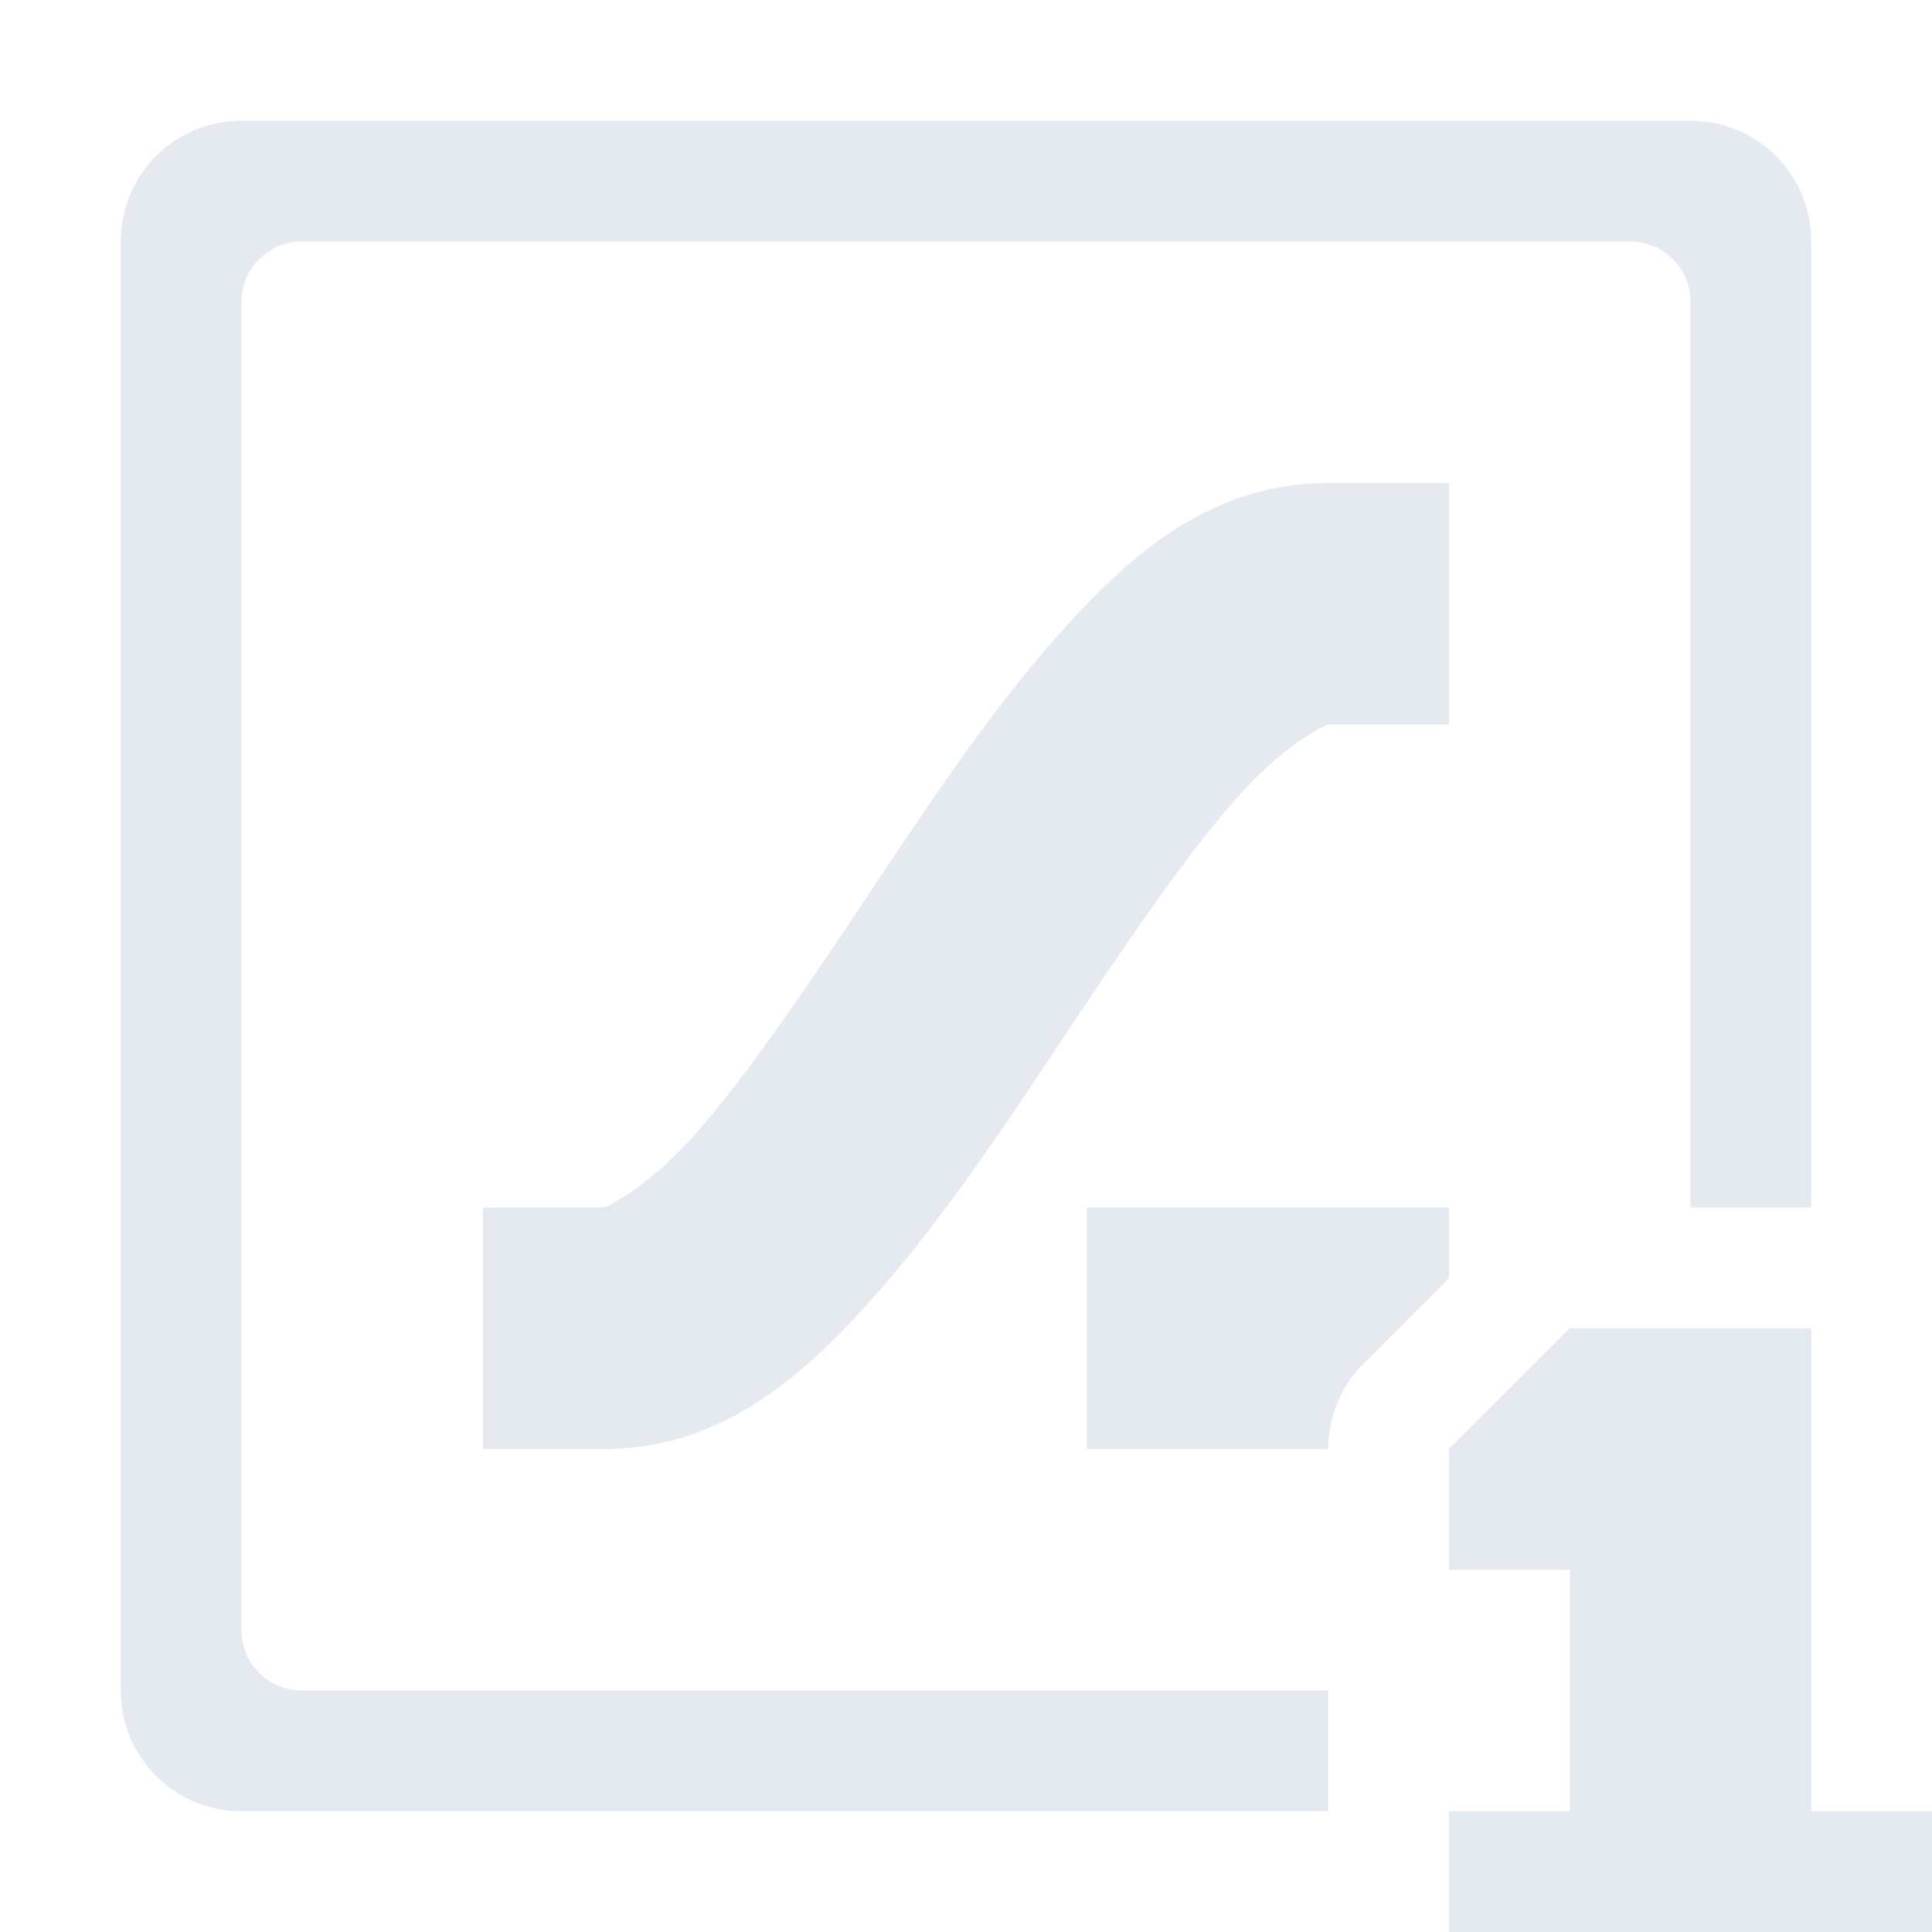 <svg version="1.1" viewBox="0 0 16 16" xmlns="http://www.w3.org/2000/svg"><path d="m2 1c-0.554 0-1 0.446-1 1v12c0 0.554 0.446 1 1 1h9v-1h-8.5c-0.277 0-0.5-0.223-0.5-0.5v-11c0-0.277 0.223-0.5 0.5-0.5h11c0.277 0 0.5 0.223 0.5 0.5v7.5h1v-8c0-0.554-0.446-1-1-1h-12z" style="fill:#e5e9f0"/><path d="m11 4c-1 0-1.675 0.628-2.248 1.273-0.573 0.645-1.084 1.422-1.584 2.172-0.5 0.75-0.989 1.473-1.416 1.953s-0.752 0.602-0.752 0.602h-1v2h1c1 0 1.675-0.628 2.248-1.273 0.573-0.645 1.084-1.422 1.584-2.172 0.5-0.75 0.989-1.473 1.416-1.953 0.427-0.48 0.752-0.602 0.752-0.602h1v-2h-1zm-2 6v2h2a1 1 0 0 1 0.293-0.707l0.707-0.707v-0.586h-3z" style="fill:#e5e9f0;paint-order:markers fill stroke"/><path d="m13 11-1 1v1h1v2h-1v1h4v-1h-1v-4z" style="fill:#e5e9f0"/></svg>
